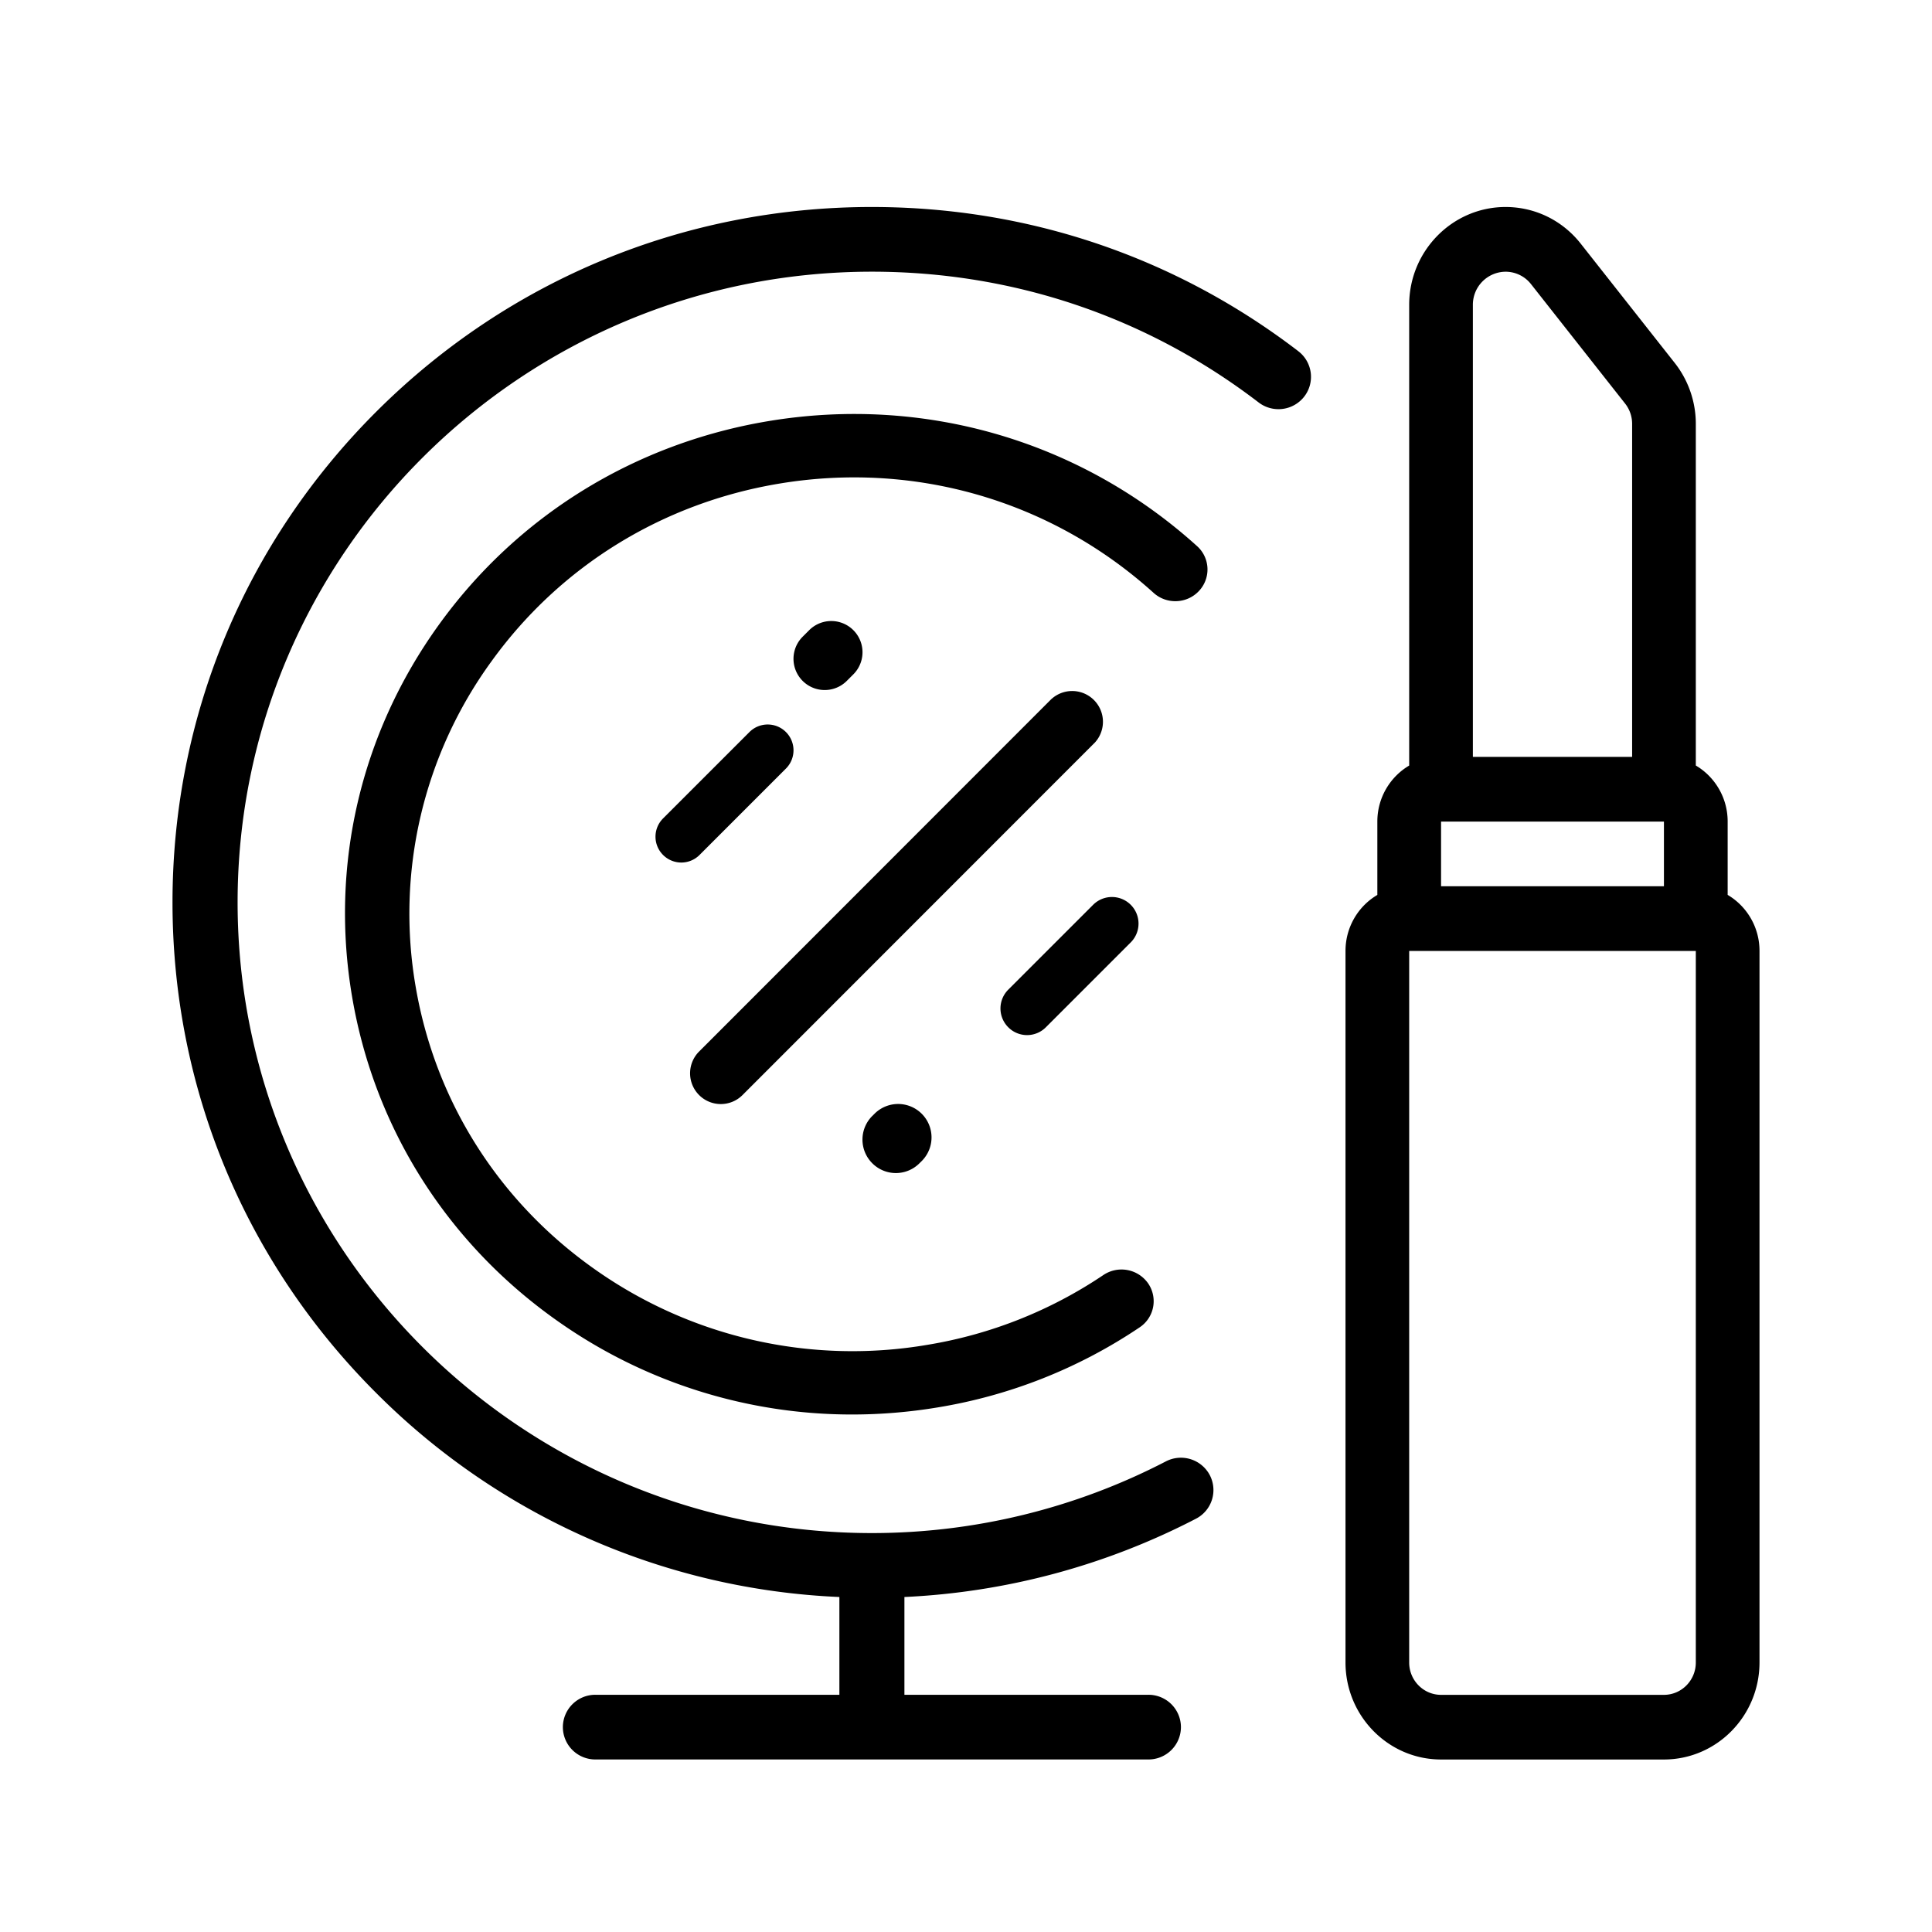 <svg viewBox="0 0 56 56" xmlns="http://www.w3.org/2000/svg">
	<path d="M37.633 10.18C34.063 7.445 29.788 6 25.271 6c-5.415 0-10.506 2.097-14.335 5.904C7.11 15.71 5 20.772 5 26.156s2.109 10.446 5.937 14.253A20.178 20.178 0 0 0 24.33 46.29v2.834h-7.072a.94.94 0 0 0-.943.938.94.94 0 0 0 .943.937h16.029a.94.94 0 0 0 .943-.938.94.94 0 0 0-.943-.937h-7.072v-2.834a20.404 20.404 0 0 0 8.452-2.27.935.935 0 0 0 .398-1.265.946.946 0 0 0-1.273-.395 18.512 18.512 0 0 1-8.52 2.077c-10.137 0-18.385-8.202-18.385-18.282S15.134 7.875 25.272 7.875c4.097 0 7.973 1.31 11.21 3.79a.946.946 0 0 0 1.322-.17.934.934 0 0 0-.172-1.315Zm-15.358 2.026c-3.878.646-7.27 2.74-9.548 5.895-2.279 3.156-3.173 6.997-2.517 10.815.655 3.818 2.782 7.156 5.988 9.4a14.774 14.774 0 0 0 8.5 2.684c.824 0 1.655-.068 2.485-.206a14.736 14.736 0 0 0 5.85-2.32.91.91 0 0 0 .245-1.276.942.942 0 0 0-1.297-.24 12.866 12.866 0 0 1-5.109 2.024 12.933 12.933 0 0 1-9.593-2.164c-2.8-1.959-4.656-4.874-5.229-8.208a12.424 12.424 0 0 1 2.198-9.444c1.99-2.756 4.951-4.584 8.338-5.148 3.945-.657 7.9.497 10.85 3.165.379.344.97.32 1.318-.055a.909.909 0 0 0-.056-1.298c-3.378-3.054-7.906-4.375-12.423-3.624Zm8.203 8.055a.892.892 0 0 1 1.26 1.26L21.523 31.74a.889.889 0 0 1-1.26 0 .892.892 0 0 1 0-1.26L30.477 20.26Zm-5.195 12.087.065-.065a.968.968 0 0 1 1.369 1.37l-.065.064a.965.965 0 0 1-1.369 0 .968.968 0 0 1 0-1.37Zm-2.502-11.129a.748.748 0 0 1 0 1.058l-2.504 2.504a.746.746 0 0 1-1.058 0 .748.748 0 0 1 0-1.058l2.504-2.504a.748.748 0 0 1 1.058 0Zm27.296 2.593v2.127c.551.325.923.93.923 1.623v20.625C51 49.739 49.758 51 48.23 51h-6.46C40.241 51 39 49.738 39 48.187V27.564c0-.693.372-1.3.923-1.624v-2.127c0-.692.372-1.298.923-1.623V8.837C40.846 7.273 42.1 6 43.64 6c.853 0 1.648.388 2.18 1.065l2.727 3.46c.391.498.607 1.122.607 1.758v9.906c.551.325.923.931.923 1.623ZM43.64 7.876a.956.956 0 0 0-.948.962v13.1h4.616v-9.654a.95.95 0 0 0-.203-.586l-2.726-3.46a.937.937 0 0 0-.74-.362Zm4.59 15.938h-6.46v1.875h6.46v-1.875Zm0 25.312c.51 0 .924-.42.924-.938V27.564h-8.308v20.625c0 .516.414.937.923.937h6.462Zm-23.685-29.39.19-.19a.905.905 0 0 0-1.28-1.28l-.19.19a.905.905 0 0 0 1.28 1.28Zm5.77 10.04a.768.768 0 0 1-1.09 0 .77.77 0 0 1 0-1.09l2.46-2.46a.77.77 0 0 1 1.09 1.09l-2.46 2.46Z"/>
</svg>
